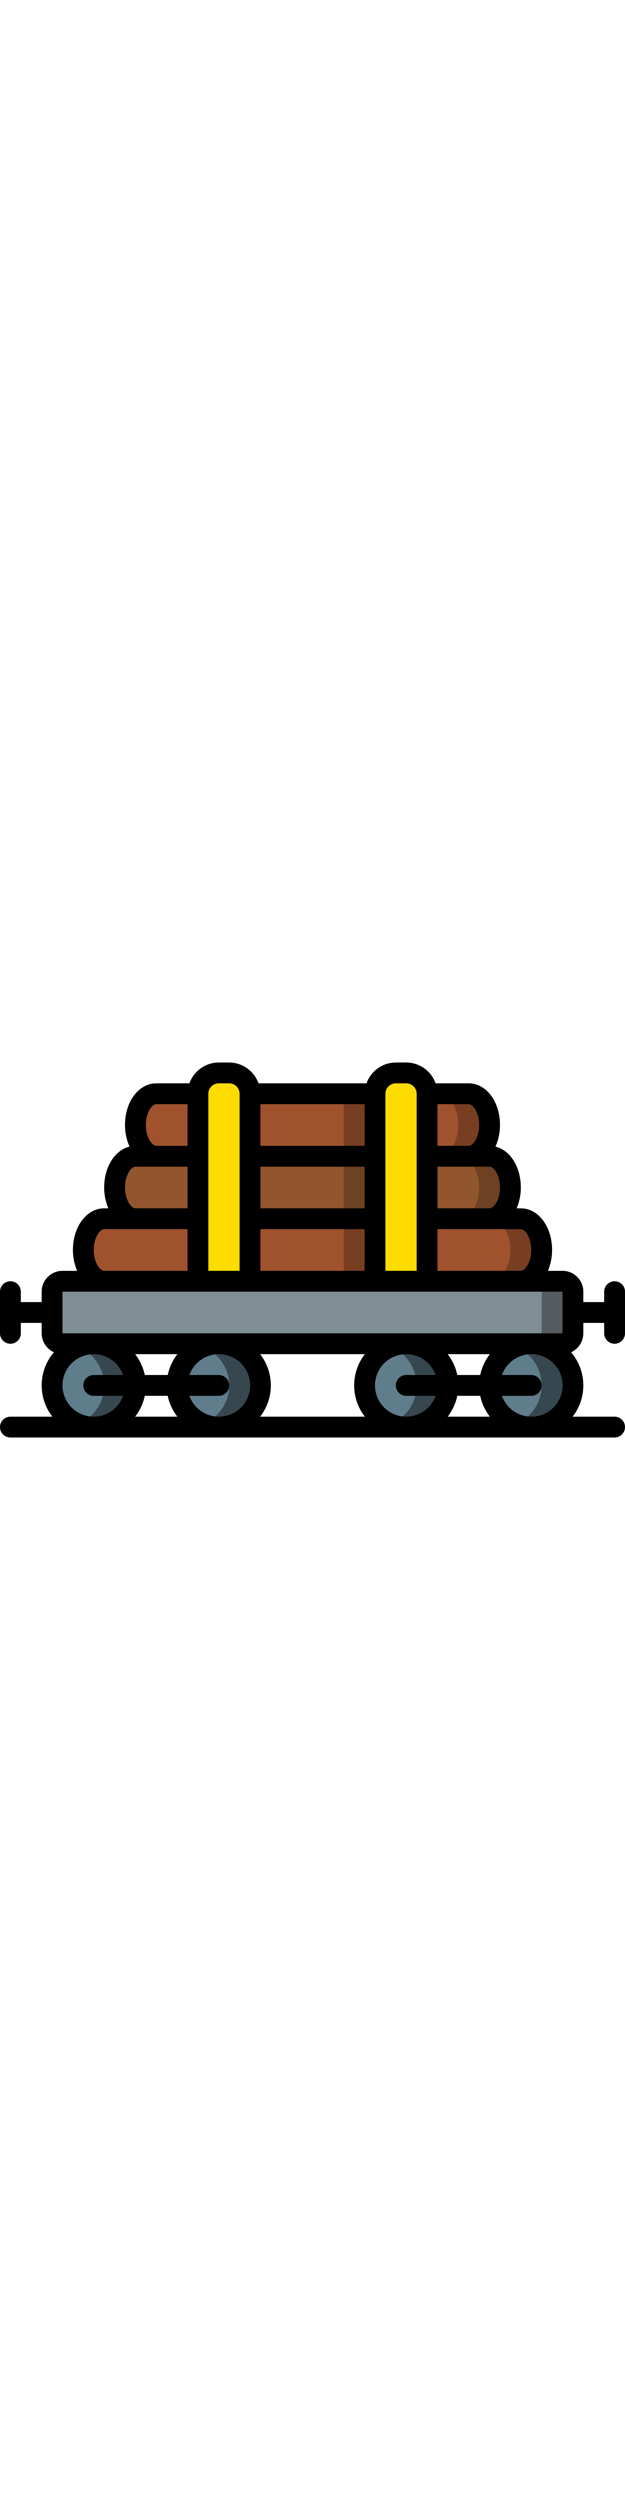 <svg height="1024" viewBox="0 0 60 36" width="256" xmlns="http://www.w3.org/2000/svg"><g id="Page-1" fill="none" fill-rule="evenodd"><g id="060---Train-Carriage" fill-rule="nonzero"><rect id="Rectangle-path" fill="#7f8e94" height="6" rx="1" width="50" x="5" y="21"/><path id="Shape" d="m54 21h-3c.552 0 1 .448 1 1v4c0 .552-.448 1-1 1h3c.552 0 1-.448 1-1v-4c0-.552-.448-1-1-1z" fill="#545c60"/><circle id="Oval" cx="9" cy="31" fill="#607d8b" r="4"/><path id="Shape" d="m9 27c-.515.002-1.024.104-1.5.3 1.511.609 2.501 2.074 2.501 3.703s-.99 3.094-2.501 3.703c1.496.608 3.212.256 4.348-.892s1.471-2.866.848-4.357c-.623-1.49-2.081-2.46-3.696-2.458z" fill="#37474f"/><circle id="Oval" cx="21" cy="31" fill="#607d8b" r="4"/><path id="Shape" d="m21 27c-.515.002-1.024.104-1.5.3 1.511.609 2.501 2.074 2.501 3.703s-.99 3.094-2.501 3.703c1.496.608 3.212.256 4.348-.892s1.471-2.866.848-4.357c-.623-1.49-2.081-2.46-3.696-2.458z" fill="#37474f"/><circle id="Oval" cx="39" cy="31" fill="#607d8b" r="4"/><path id="Shape" d="m39 27c-.515.002-1.024.104-1.5.3 1.511.609 2.501 2.074 2.501 3.703s-.99 3.094-2.501 3.703c1.496.608 3.212.256 4.348-.892s1.471-2.866.848-4.357c-.623-1.49-2.081-2.46-3.696-2.458z" fill="#37474f"/><circle id="Oval" cx="51" cy="31" fill="#607d8b" r="4"/><path id="Shape" d="m51 27c-.515.002-1.024.104-1.5.3 1.511.609 2.501 2.074 2.501 3.703s-.99 3.094-2.501 3.703c1.496.608 3.212.256 4.348-.892s1.471-2.866.848-4.357c-.623-1.49-2.081-2.46-3.696-2.458z" fill="#37474f"/><path id="Shape" d="m52 18c0 1.66-.9 3-2 3h-9v-6h9c1.1 0 2 1.34 2 3z" fill="#a0522d"/><path id="Shape" d="m50 15h-3c1.1 0 2 1.34 2 3s-.9 3-2 3h3c1.1 0 2-1.34 2-3s-.9-3-2-3z" fill="#783e22"/><path id="Shape" d="m19 15v6h-9c-1.1 0-2-1.34-2-3s.9-3 2-3z" fill="#a0522d"/><path id="Rectangle-path" d="m24 15h12v6h-12z" fill="#a0522d"/><path id="Rectangle-path" d="m33 15h3v6h-3z" fill="#783e22"/><path id="Shape" d="m19 9v6h-6c-1.1 0-2-1.34-2-3s.9-3 2-3z" fill="#91562d"/><path id="Shape" d="m49 12c0 1.66-.9 3-2 3h-6v-6h6c1.1 0 2 1.34 2 3z" fill="#91562d"/><path id="Shape" d="m47 9h-3c1.1 0 2 1.34 2 3s-.9 3-2 3h3c1.1 0 2-1.34 2-3s-.9-3-2-3z" fill="#6d4122"/><path id="Rectangle-path" d="m24 3h12v6h-12z" fill="#a0522d"/><path id="Rectangle-path" d="m33 3h3v6h-3z" fill="#783e22"/><path id="Shape" d="m19 3v6h-4c-1.1 0-2-1.34-2-3s.9-3 2-3z" fill="#a0522d"/><path id="Shape" d="m47 6c0 1.66-.9 3-2 3h-4v-6h4c1.1 0 2 1.34 2 3z" fill="#a0522d"/><path id="Shape" d="m45 3h-3c1.1 0 2 1.34 2 3s-.9 3-2 3h3c1.1 0 2-1.34 2-3s-.9-3-2-3z" fill="#783e22"/><path id="Shape" d="m24 3v18h-5v-18c.003-1.103.897-1.997 2-2h1c1.103.003 1.997.897 2 2z" fill="#ffdc00"/><path id="Rectangle-path" d="m24 9h12v6h-12z" fill="#91562d"/><path id="Rectangle-path" d="m33 9h3v6h-3z" fill="#6d4122"/><path id="Shape" d="m41 3v18h-5v-18c.003-1.103.897-1.997 2-2h1c1.103.003 1.997.897 2 2z" fill="#ffdc00"/><path id="Shape" d="m59 21c-.552 0-1 .448-1 1v1h-2v-1c0-1.105-.895-2-2-2h-1.4c.267-.633.403-1.313.4-2 0-2.243-1.317-4-3-4h-.4c.267-.633.403-1.313.4-2 0-1.984-1.032-3.582-2.434-3.926.289-.653.437-1.36.434-2.074 0-2.243-1.317-4-3-4h-3.184c-.422-1.194-1.549-1.995-2.816-2h-1c-1.267.005-2.394.806-2.816 2h-10.368c-.422-1.194-1.549-1.995-2.816-2h-1c-1.267.005-2.394.806-2.816 2h-3.184c-1.683 0-3 1.757-3 4-.003.714.145 1.421.434 2.074-1.402.344-2.434 1.942-2.434 3.926-.003.687.133 1.367.4 2h-.4c-1.683 0-3 1.757-3 4-.002.687.136 1.368.405 2h-1.405c-1.105 0-2 .895-2 2v1h-2v-1c0-.552-.448-1-1-1s-1 .448-1 1v4c0 .552.448 1 1 1s1-.448 1-1v-1h2v1c.002.784.462 1.494 1.176 1.817-1.509 1.765-1.571 4.347-.15 6.183h-4.026c-.552 0-1 .448-1 1s.448 1 1 1h58c.552 0 1-.448 1-1s-.448-1-1-1h-4.026c1.421-1.836 1.359-4.418-.15-6.183.714-.323 1.174-1.033 1.176-1.817v-1h2v1c0 .552.448 1 1 1s1-.448 1-1v-4c0-.552-.448-1-1-1zm-8-3c0 1.2-.6 2-1 2h-8v-4h8c.4 0 1 .8 1 2zm-4-4h-5v-4h5c.4 0 1 .8 1 2s-.6 2-1 2zm-1-8c0 1.2-.6 2-1 2h-3v-4h3c.4 0 1 .8 1 2zm-9-3c0-.552.448-1 1-1h1c.552 0 1 .448 1 1v17h-3zm-12 17v-4h10v4zm10-12h-10v-4h10zm0 2v4h-10v-4zm-15-7c0-.552.448-1 1-1h1c.552 0 1 .448 1 1v17h-3zm-5 1h3v4h-3c-.4 0-1-.8-1-2s.6-2 1-2zm-3 8c0-1.2.6-2 1-2h5v4h-5c-.4 0-1-.8-1-2zm-3 6c0-1.2.6-2 1-2h8v4h-8c-.4 0-1-.8-1-2zm-3 4h48v4h-48zm7.9 8c-.154-.728-.47-1.411-.925-2h4.052c-.455.589-.771 1.272-.925 2zm2.2 2c.154.728.47 1.411.925 2h-4.051c.455-.589.771-1.272.925-2zm2.083 0h2.817c.552 0 1-.448 1-1s-.448-1-1-1h-2.816c.487-1.378 1.896-2.204 3.336-1.957 1.44.247 2.493 1.496 2.493 2.957s-1.053 2.71-2.493 2.957c-1.44.247-2.849-.579-3.336-1.957zm6.79-4h10.053c-1.368 1.766-1.368 4.234 0 6h-10.052c1.368-1.766 1.368-4.234 0-6zm11.027 3c-.003-1.459 1.047-2.708 2.486-2.955s2.845.579 3.33 1.955h-2.816c-.552 0-1 .448-1 1s.448 1 1 1h2.816c-.485 1.377-1.892 2.203-3.33 1.955s-2.489-1.496-2.486-2.955zm7.9 1h2.2c.154.728.47 1.411.925 2h-4.051c.455-.589.771-1.272.926-2zm0-2c-.154-.728-.47-1.411-.925-2h4.052c-.455.589-.771 1.272-.925 2zm-37.9 1c-.003-1.459 1.047-2.708 2.486-2.955 1.438-.247 2.845.579 3.33 1.955h-2.816c-.552 0-1 .448-1 1s.448 1 1 1h2.816c-.485 1.377-1.892 2.203-3.33 1.955-1.438-.247-2.489-1.496-2.486-2.955zm42.184 1h2.816c.552 0 1-.448 1-1s-.448-1-1-1h-2.816c.487-1.378 1.896-2.204 3.336-1.957 1.44.247 2.493 1.496 2.493 2.957s-1.053 2.71-2.493 2.957c-1.44.247-2.849-.579-3.336-1.957z" fill="#000"/></g></g></svg>